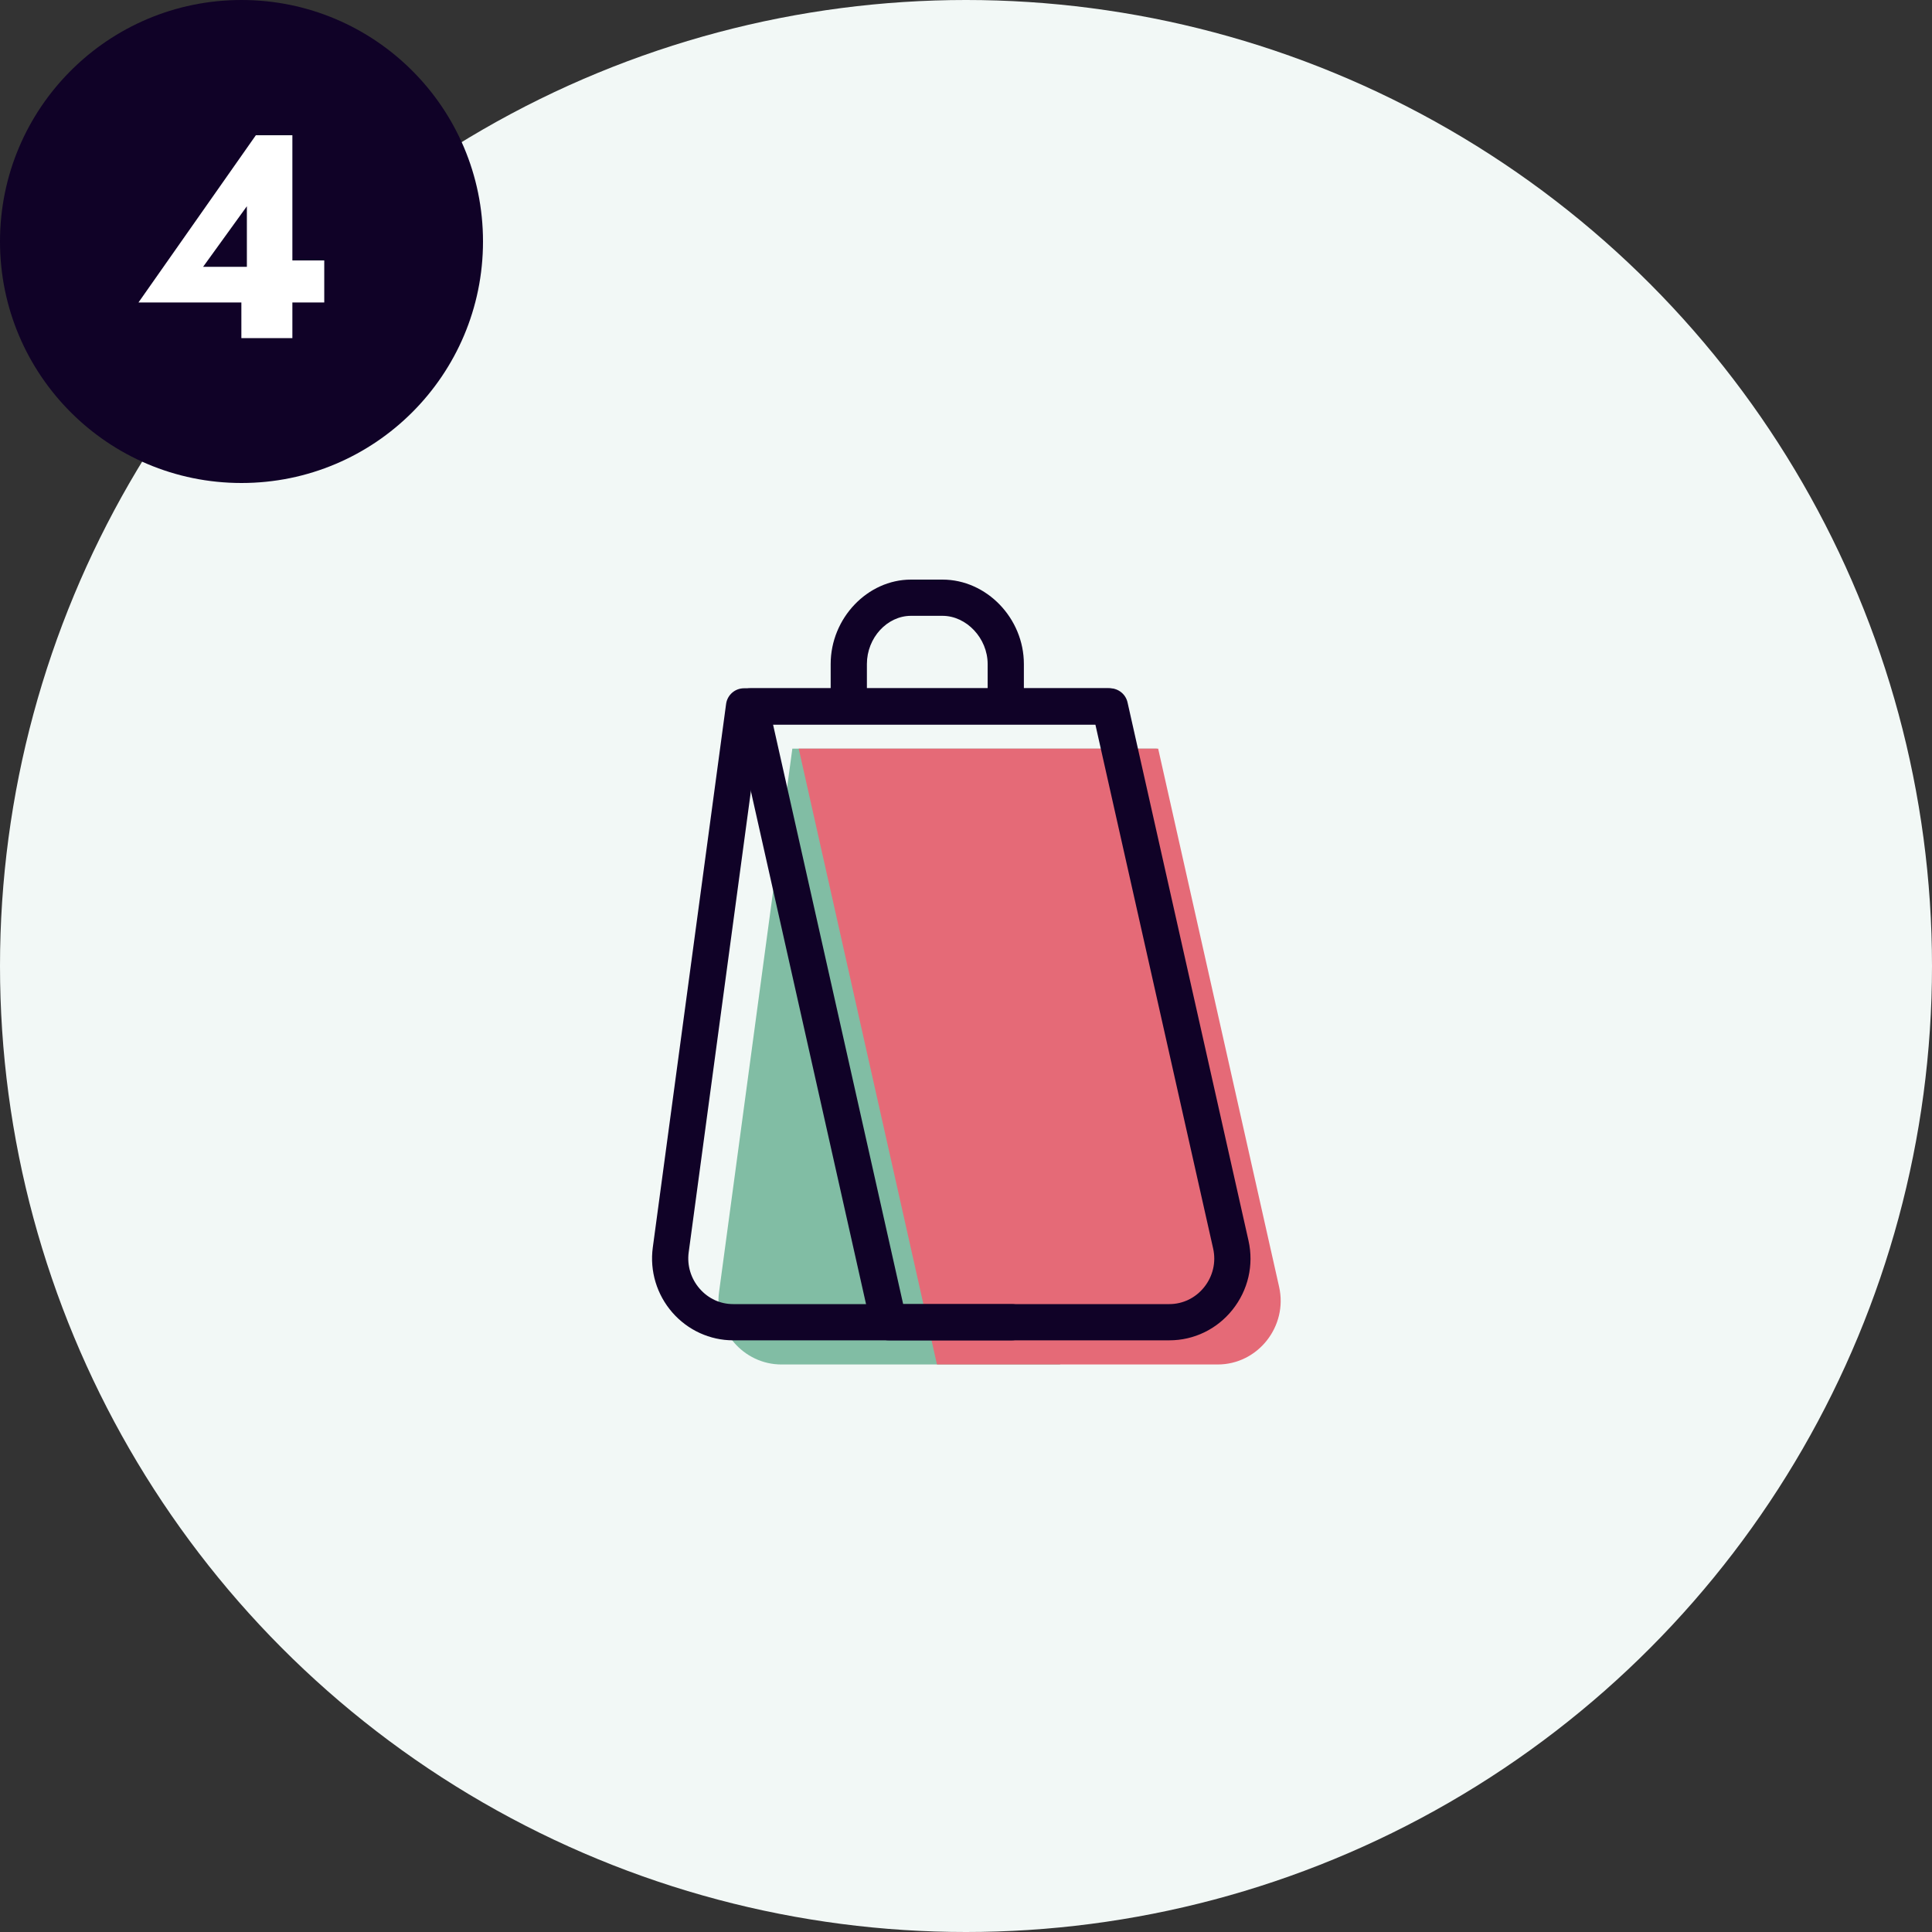 <svg width="160" height="160" viewBox="0 0 160 160" fill="none" xmlns="http://www.w3.org/2000/svg">
<rect x="0" y="0" width="160" height="160" fill="#333333" stroke="none"/>
<circle cx="80" cy="80" r="80" fill="#F2F8F6"/>
<circle cx="20" cy="20" r="20" fill="#100227"/>
<path d="M11.469 25.048H26.853V21.568H23.421L23.013 22.096H16.821L20.445 17.08V23.512L19.989 23.776V28H24.213V11.2H21.189L11.469 25.048Z" fill="white"/>
<path fill-rule="evenodd" clip-rule="evenodd" d="M95.793 62H65.618L59.547 107.019C59.124 110.15 61.559 113 64.717 113H87.793" fill="#81BDA4"/>
<path fill-rule="evenodd" clip-rule="evenodd" d="M100.842 113H77.595L66.146 62H95.914L105.931 106.572C106.666 109.834 104.185 113 100.842 113Z" fill="#E56A77"/>
<path fill-rule="evenodd" clip-rule="evenodd" d="M96.842 111H73.595C72.894 111 72.285 110.513 72.132 109.829L60.683 58.829C60.583 58.384 60.691 57.918 60.975 57.562C61.26 57.207 61.691 57 62.146 57H91.914C92.616 57 93.224 57.487 93.378 58.171L103.395 102.743C103.849 104.76 103.365 106.85 102.065 108.474C100.781 110.079 98.877 111 96.842 111ZM74.796 108H96.842C97.961 108 99.01 107.49 99.722 106.6C100.449 105.691 100.721 104.525 100.468 103.401L90.714 60H64.02L74.796 108Z" fill="#100227"/>
<path fill-rule="evenodd" clip-rule="evenodd" d="M83.793 111H60.718C58.797 111 56.964 110.162 55.686 108.701C54.391 107.22 53.799 105.258 54.061 103.318L60.132 58.3C60.232 57.555 60.867 57 61.618 57H91.793C92.622 57 93.293 57.671 93.293 58.5C93.293 59.329 92.622 60 91.793 60H62.929L57.033 103.72C56.888 104.801 57.22 105.897 57.945 106.726C58.663 107.547 59.648 108 60.718 108H83.793C84.622 108 85.293 108.671 85.293 109.5C85.293 110.329 84.622 111 83.793 111Z" fill="#100227"/>
<path fill-rule="evenodd" clip-rule="evenodd" d="M83.293 59.5C82.465 59.5 81.793 58.829 81.793 58V54.989C81.793 52.864 80.045 51 78.052 51H75.444C73.465 51 71.793 52.827 71.793 54.989V58C71.793 58.829 71.122 59.5 70.293 59.5C69.465 59.5 68.793 58.829 68.793 58V54.989C68.793 51.201 71.839 48 75.444 48H78.052C81.706 48 84.793 51.201 84.793 54.989V58C84.793 58.829 84.122 59.5 83.293 59.5Z" fill="#100227"/>
</svg>
